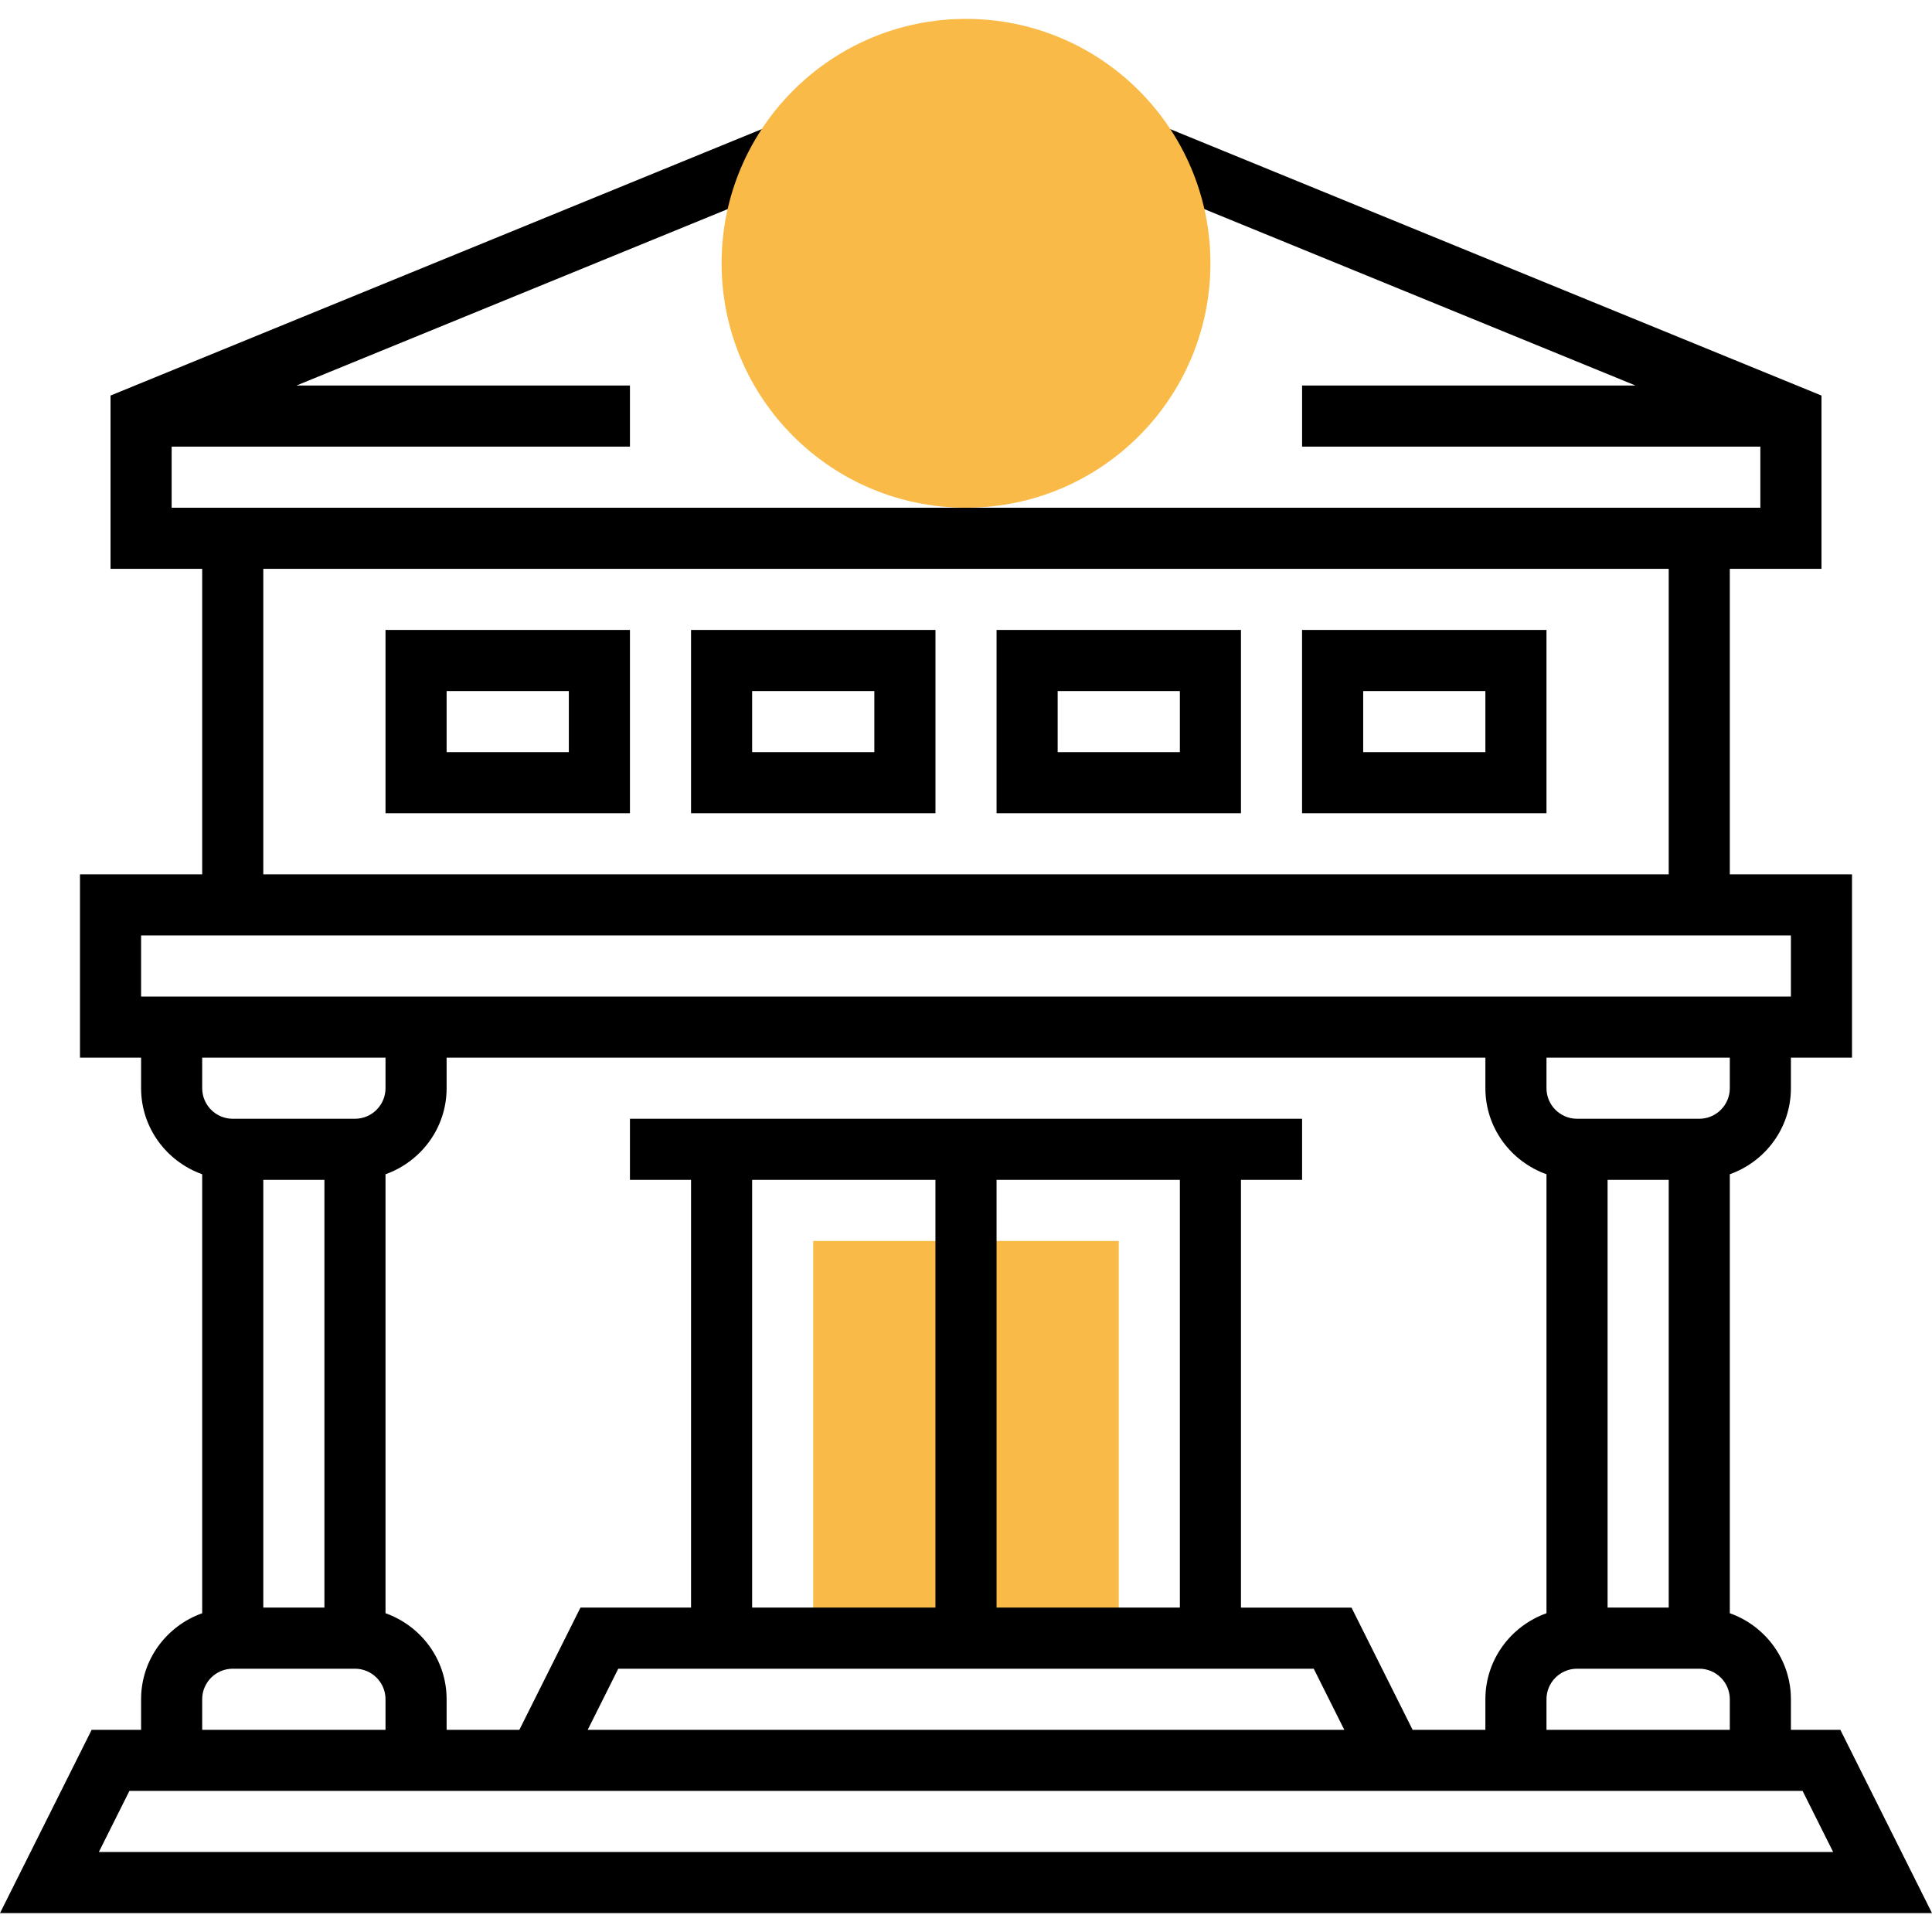 <svg width="72" height="72" viewBox="0 0 72 72" fill="none" xmlns="http://www.w3.org/2000/svg">
<path d="M41.693 46.247H30.307V61.049H41.693V46.247Z" fill="#F9BA48"/>
<path d="M5.258 63.326V64.465H3.416L0 71.296H72L68.584 64.465H66.742V63.326C66.742 61.844 65.787 60.591 64.465 60.12V43.761C65.787 43.289 66.742 42.037 66.742 40.554V39.416H69.019V32.584H64.465V21.198H67.881V14.741L42.124 4.204L41.261 6.312L60.951 14.367H48.525V16.644H65.603V18.921H6.397V16.644H23.476V14.367H11.049L30.739 6.312L29.875 4.204L4.119 14.741V21.198H7.535V32.584H2.981V39.416H5.258V40.554C5.258 42.037 6.213 43.289 7.535 43.761V60.121C6.213 60.591 5.258 61.844 5.258 63.326ZM12.09 43.97V59.91H9.812V43.97H12.09ZM16.644 40.554V39.416H55.356V40.554C55.356 42.037 56.311 43.289 57.633 43.761V60.121C56.311 60.592 55.356 61.845 55.356 63.327V64.466H52.644L50.367 59.912H46.247V43.97H48.525V41.693H23.476V43.97H25.753V59.91H21.633L19.356 64.465H16.644V63.326C16.644 61.844 15.689 60.591 14.367 60.12V43.761C15.689 43.289 16.644 42.037 16.644 40.554ZM59.91 59.91V43.97H62.188V59.91H59.91ZM34.861 43.97V59.91H28.03V43.97H34.861ZM37.139 59.91V43.97H43.97V59.91H37.139ZM48.959 62.188L50.098 64.465H21.902L23.041 62.188H48.959ZM7.535 63.326C7.535 62.699 8.045 62.188 8.674 62.188H13.228C13.857 62.188 14.367 62.699 14.367 63.326V64.465H7.535V63.326ZM68.316 69.019H3.684L4.823 66.742H67.177L68.316 69.019ZM57.633 64.465V63.326C57.633 62.699 58.143 62.188 58.772 62.188H63.326C63.955 62.188 64.465 62.699 64.465 63.326V64.465H57.633ZM64.465 40.554C64.465 41.182 63.955 41.693 63.326 41.693H58.772C58.143 41.693 57.633 41.182 57.633 40.554V39.416H64.465V40.554ZM9.812 21.198H62.188V32.584H9.812V21.198ZM5.258 34.861H66.742V37.139H5.258V34.861ZM14.367 39.416V40.554C14.367 41.182 13.857 41.693 13.228 41.693H8.674C8.045 41.693 7.535 41.182 7.535 40.554V39.416H14.367Z" fill="black"/>
<path d="M14.367 30.307H23.476V23.476H14.367V30.307ZM16.644 25.753H21.199V28.03H16.644V25.753Z" fill="black"/>
<path d="M25.753 30.307H34.862V23.476H25.753V30.307ZM28.03 25.753H32.584V28.03H28.03V25.753Z" fill="black"/>
<path d="M37.139 30.307H46.247V23.476H37.139V30.307ZM39.416 25.753H43.97V28.03H39.416V25.753Z" fill="black"/>
<path d="M48.524 23.476V30.307H57.633V23.476H48.524ZM55.356 28.03H50.802V25.753H55.356V28.03Z" fill="black"/>
<path d="M36 18.921C41.031 18.921 45.109 14.843 45.109 9.812C45.109 4.782 41.031 0.704 36 0.704C30.97 0.704 26.892 4.782 26.892 9.812C26.892 14.843 30.97 18.921 36 18.921Z" fill="#F9BA48"/>
</svg>
